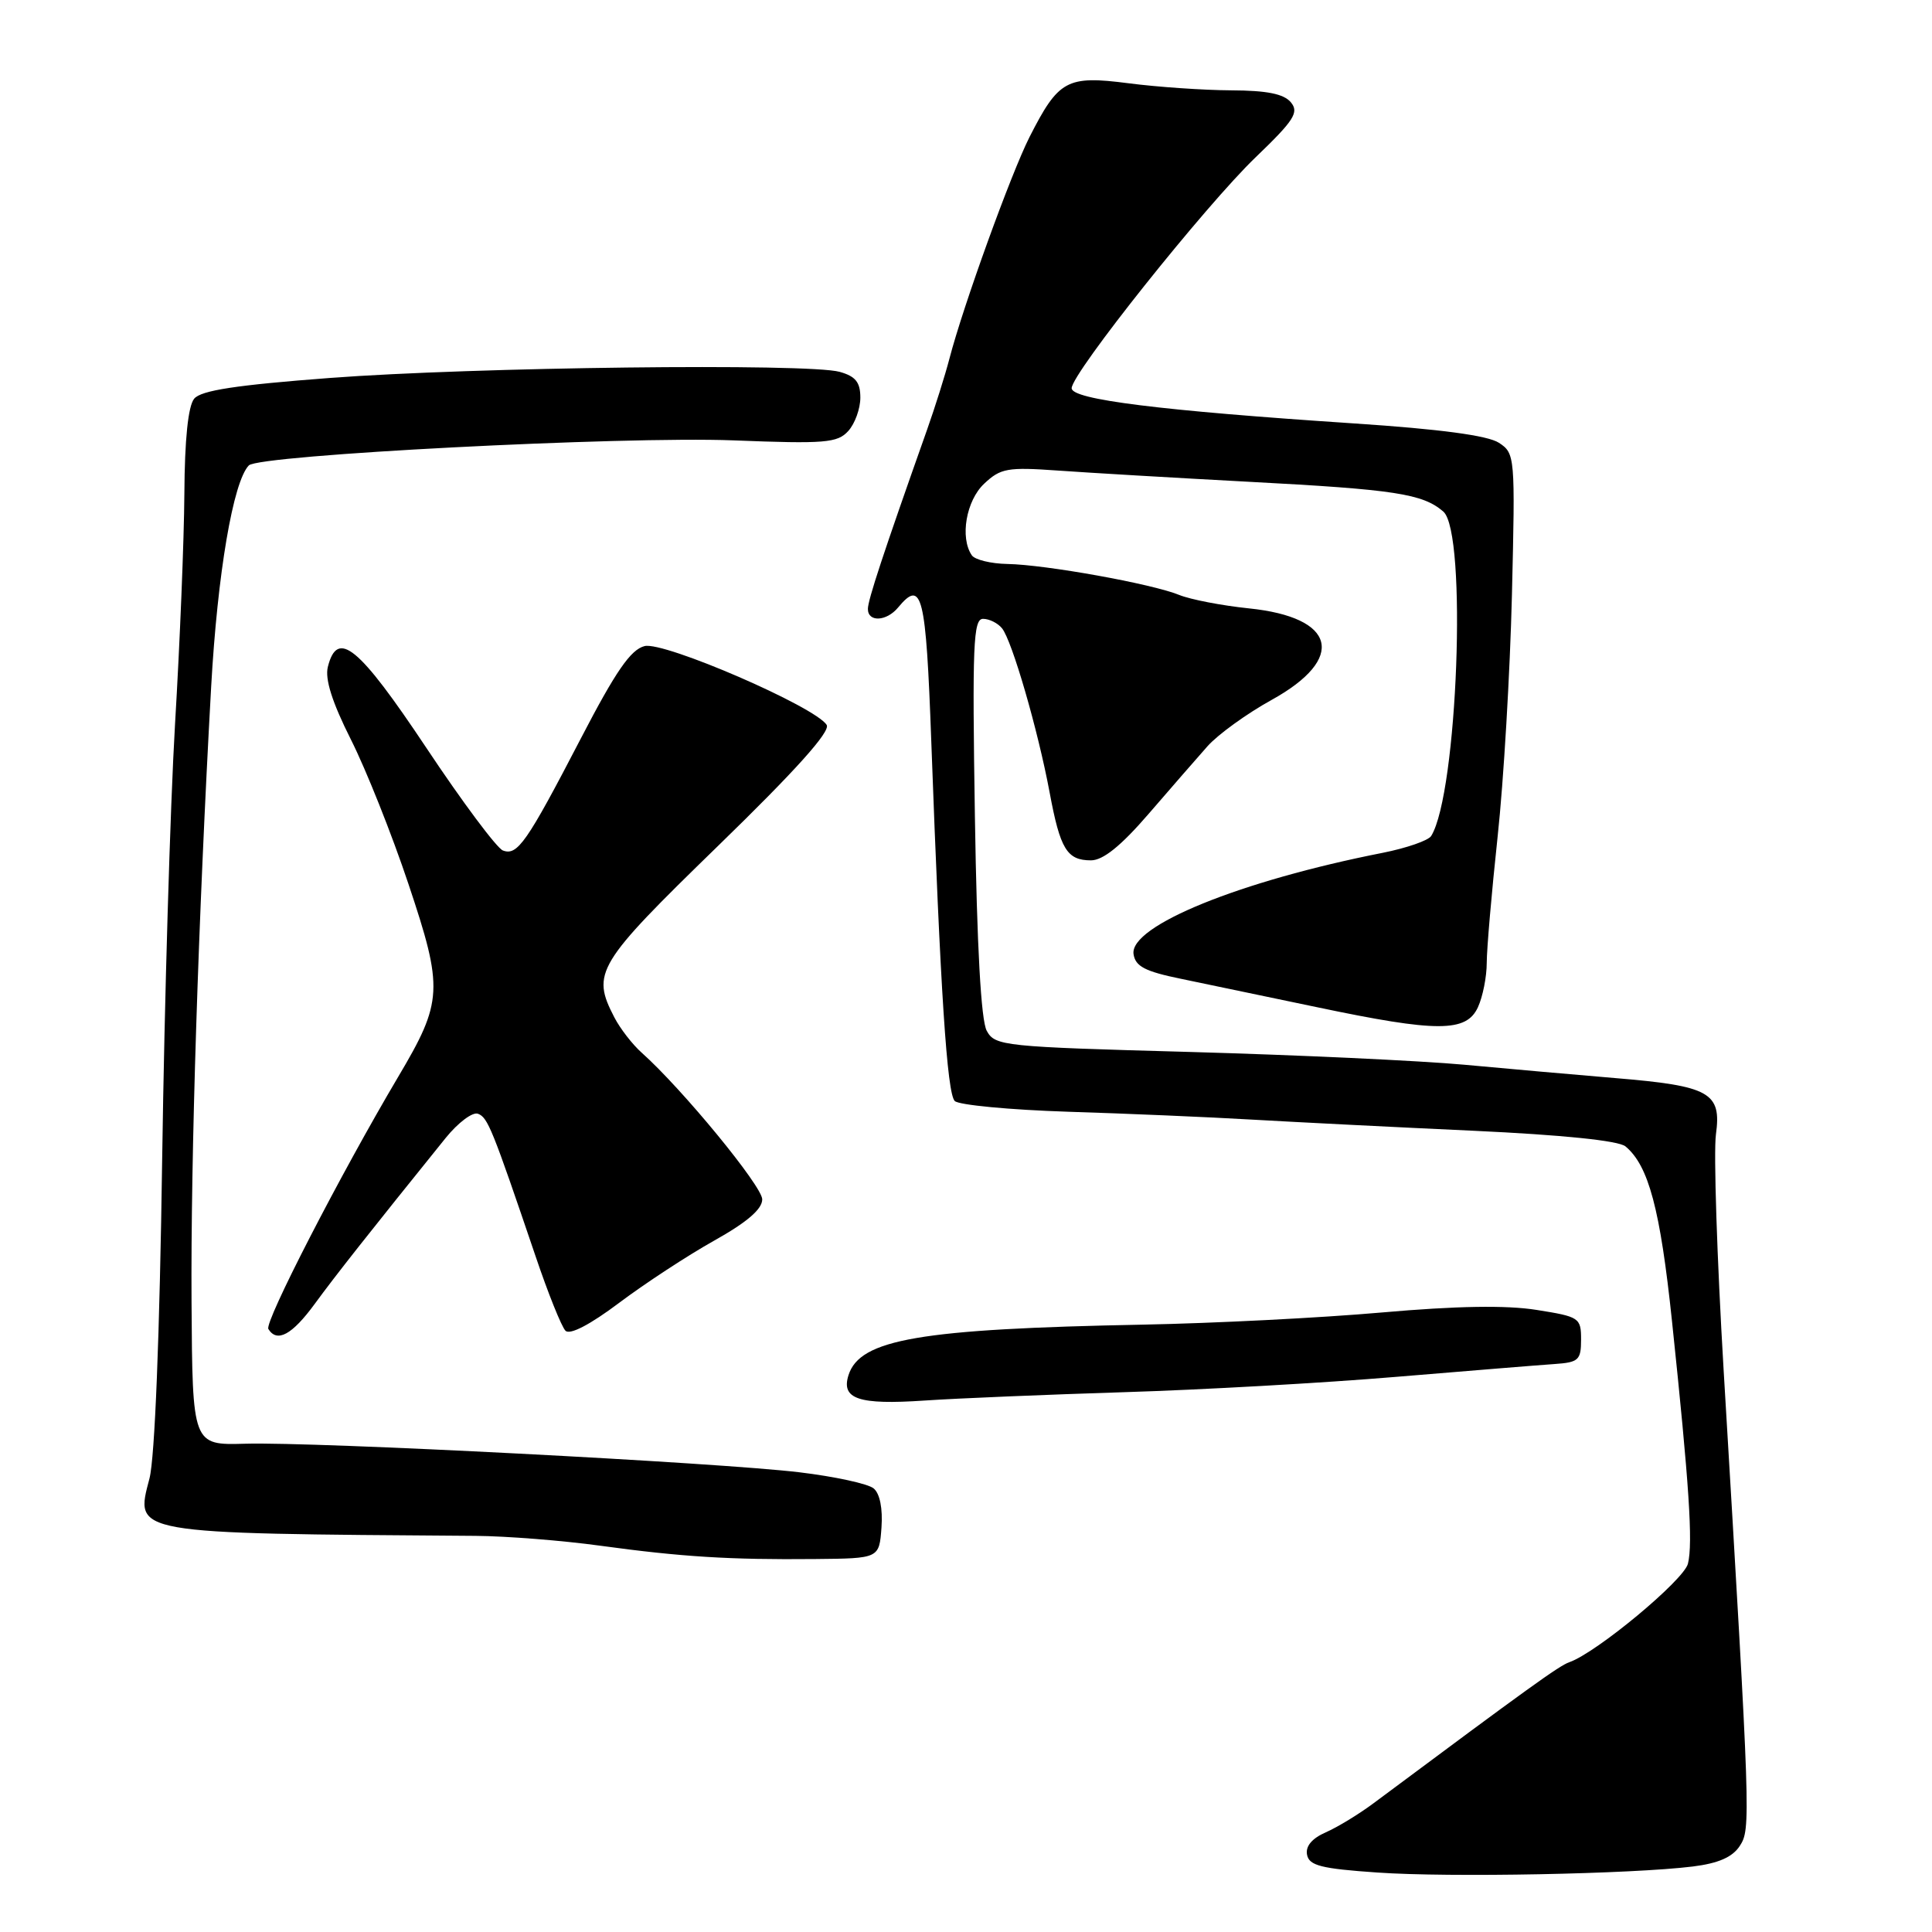 <?xml version="1.0" encoding="UTF-8" standalone="no"?>
<!DOCTYPE svg PUBLIC "-//W3C//DTD SVG 1.1//EN" "http://www.w3.org/Graphics/SVG/1.1/DTD/svg11.dtd" >
<svg xmlns="http://www.w3.org/2000/svg" xmlns:xlink="http://www.w3.org/1999/xlink" version="1.1" viewBox="0 0 256 256">
 <g >
 <path fill="currentColor"
d=" M 224.32 247.32 C 227.68 246.90 229.55 246.09 230.52 244.61 C 232.00 242.34 231.97 241.43 228.39 181.55 C 227.51 166.72 227.05 152.67 227.37 150.32 C 228.13 144.76 226.58 143.89 214.00 142.85 C 208.78 142.41 199.78 141.62 194.00 141.08 C 188.22 140.55 171.89 139.79 157.70 139.39 C 132.94 138.71 131.85 138.60 130.75 136.59 C 129.99 135.22 129.45 125.43 129.18 108.25 C 128.82 85.44 128.96 82.00 130.26 82.00 C 131.08 82.00 132.21 82.56 132.77 83.25 C 134.10 84.88 137.54 96.75 139.08 105.00 C 140.48 112.53 141.38 114.00 144.56 114.00 C 146.16 114.00 148.53 112.09 152.19 107.85 C 155.11 104.47 158.62 100.43 160.00 98.88 C 161.38 97.33 165.20 94.56 168.50 92.74 C 178.43 87.25 177.06 81.79 165.46 80.61 C 161.89 80.24 157.75 79.44 156.24 78.83 C 152.61 77.35 138.53 74.82 133.50 74.73 C 131.30 74.69 129.17 74.17 128.77 73.58 C 127.17 71.24 128.02 66.33 130.41 64.09 C 132.58 62.04 133.51 61.88 140.16 62.35 C 144.20 62.64 155.60 63.31 165.50 63.84 C 184.85 64.86 188.53 65.43 191.25 67.79 C 194.43 70.56 193.14 105.11 189.64 110.77 C 189.27 111.37 186.39 112.37 183.23 113.00 C 164.32 116.72 149.67 122.68 150.20 126.42 C 150.44 128.05 151.71 128.72 156.50 129.70 C 159.80 130.38 167.93 132.08 174.56 133.47 C 190.47 136.81 194.31 136.80 195.84 133.45 C 196.48 132.05 197.00 129.41 197.00 127.59 C 197.00 125.77 197.65 118.25 198.44 110.89 C 199.24 103.53 200.09 89.08 200.34 78.80 C 200.78 60.44 200.75 60.07 198.61 58.67 C 197.15 57.71 190.82 56.86 179.47 56.11 C 153.64 54.40 142.00 52.94 142.00 51.44 C 142.00 49.47 159.73 27.22 166.41 20.81 C 171.48 15.94 172.15 14.89 171.05 13.56 C 170.12 12.44 167.88 11.99 163.13 11.97 C 159.48 11.95 153.35 11.53 149.51 11.03 C 141.35 9.98 140.27 10.58 136.41 18.17 C 133.96 23.02 127.63 40.51 125.81 47.50 C 125.24 49.70 123.89 53.98 122.82 57.00 C 117.01 73.41 115.00 79.51 115.00 80.69 C 115.00 82.47 117.47 82.35 119.00 80.50 C 122.18 76.67 122.69 78.71 123.40 98.25 C 124.61 131.40 125.49 144.89 126.51 145.89 C 127.05 146.42 133.80 147.06 141.50 147.31 C 149.20 147.55 160.22 148.02 166.00 148.36 C 171.78 148.69 184.92 149.36 195.22 149.83 C 207.05 150.38 214.46 151.14 215.38 151.90 C 218.45 154.45 219.99 160.22 221.55 175.08 C 223.83 196.73 224.34 204.49 223.66 207.20 C 223.11 209.39 211.53 219.01 207.94 220.25 C 206.59 220.72 202.53 223.65 182.00 238.94 C 180.07 240.38 177.23 242.11 175.68 242.79 C 173.85 243.59 172.97 244.63 173.19 245.76 C 173.46 247.20 175.06 247.61 182.51 248.12 C 192.04 248.79 216.24 248.32 224.32 247.32 Z  M 116.80 202.41 C 116.98 199.90 116.59 197.90 115.76 197.22 C 115.03 196.61 110.62 195.65 105.96 195.09 C 95.17 193.79 41.73 191.03 32.50 191.30 C 25.50 191.50 25.50 191.50 25.38 172.50 C 25.26 153.39 26.28 121.60 27.98 91.00 C 28.82 75.98 30.89 63.82 32.97 61.67 C 34.30 60.28 82.54 57.79 97.15 58.35 C 109.34 58.83 110.97 58.69 112.40 57.11 C 113.28 56.14 114.00 54.15 114.00 52.69 C 114.00 50.65 113.37 49.86 111.25 49.27 C 107.09 48.11 62.74 48.64 43.73 50.08 C 31.30 51.02 26.64 51.73 25.73 52.83 C 24.93 53.80 24.47 58.22 24.43 65.41 C 24.39 71.51 23.83 85.28 23.19 96.00 C 22.56 106.72 21.79 132.60 21.49 153.50 C 21.16 177.01 20.51 193.17 19.81 195.89 C 17.87 203.32 17.10 203.18 63.00 203.51 C 67.12 203.54 74.55 204.13 79.50 204.81 C 90.30 206.29 96.70 206.69 108.00 206.58 C 116.50 206.50 116.50 206.50 116.80 202.41 Z  M 149.00 184.47 C 159.18 184.16 175.38 183.25 185.00 182.44 C 194.62 181.64 204.07 180.87 206.00 180.74 C 209.17 180.52 209.50 180.22 209.50 177.50 C 209.50 174.61 209.28 174.47 203.60 173.57 C 199.59 172.93 193.00 173.04 183.10 173.91 C 175.07 174.62 160.85 175.34 151.50 175.52 C 121.89 176.09 113.94 177.45 112.43 182.22 C 111.43 185.38 113.77 186.17 122.50 185.58 C 126.90 185.28 138.82 184.79 149.00 184.47 Z  M 41.72 172.75 C 44.47 168.99 48.92 163.35 59.05 150.79 C 60.70 148.75 62.63 147.30 63.34 147.58 C 64.64 148.08 65.22 149.53 70.96 166.44 C 72.62 171.36 74.41 175.81 74.93 176.33 C 75.52 176.92 78.20 175.52 82.07 172.61 C 85.48 170.05 91.13 166.35 94.63 164.39 C 98.99 161.95 101.00 160.22 101.00 158.92 C 101.00 157.18 90.40 144.28 85.04 139.50 C 83.80 138.40 82.17 136.29 81.40 134.80 C 78.34 128.89 79.03 127.76 95.16 112.07 C 105.42 102.10 110.07 96.92 109.54 96.06 C 108.05 93.65 87.99 84.96 85.41 85.61 C 83.57 86.07 81.59 88.94 76.96 97.86 C 69.78 111.68 68.56 113.43 66.63 112.69 C 65.83 112.38 61.25 106.25 56.47 99.06 C 47.51 85.62 44.71 83.32 43.44 88.37 C 43.04 89.99 44.01 93.05 46.50 98.00 C 48.51 101.99 51.94 110.60 54.12 117.13 C 58.78 131.05 58.69 132.69 52.76 142.69 C 45.10 155.62 35.01 175.21 35.56 176.10 C 36.71 177.96 38.71 176.87 41.72 172.75 Z "/>
</g>
</svg>
